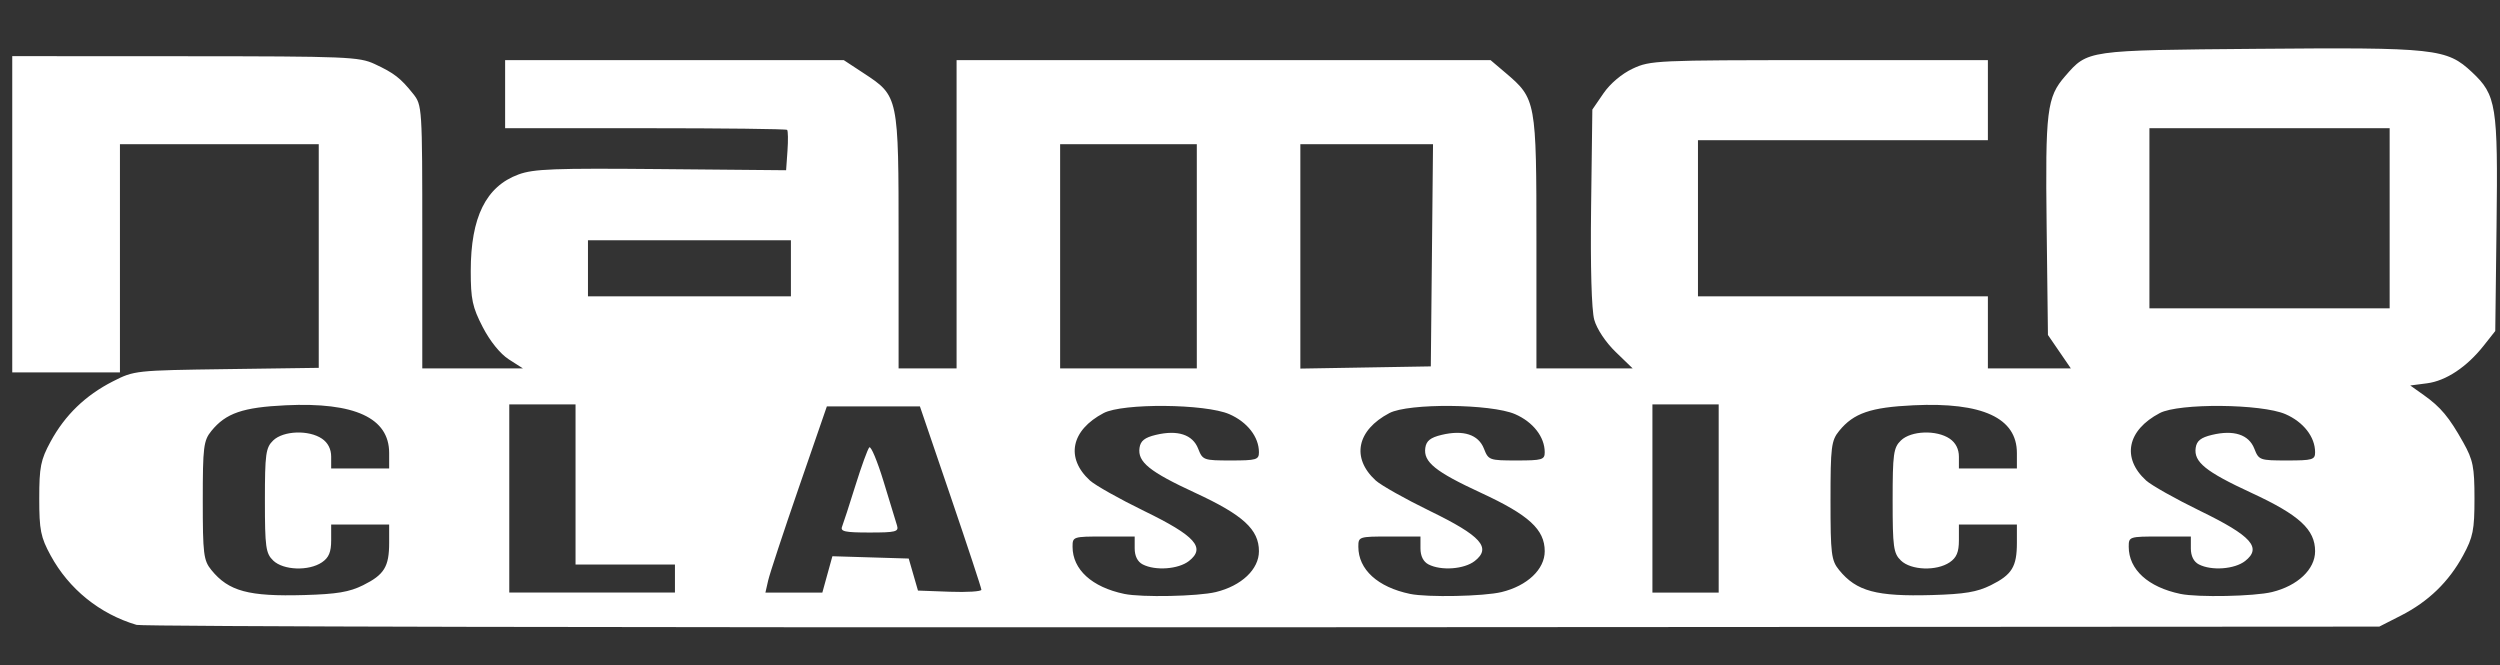 <?xml version="1.0" encoding="UTF-8" standalone="no"?>
<!-- Created with Inkscape (http://www.inkscape.org/) -->

<svg
   version="1.1"
   id="svg1"
   width="599.173"
   height="159.377"
   viewBox="0 0 599.173 159.377"
   sodipodi:docname="auto-arcade-konami.svg"
   inkscape:export-filename="auto-arcade-namco.svg"
   inkscape:export-xdpi="96"
   inkscape:export-ydpi="96"
   xmlns:inkscape="http://www.inkscape.org/namespaces/inkscape"
   xmlns:sodipodi="http://sodipodi.sourceforge.net/DTD/sodipodi-0.dtd"
   xmlns="http://www.w3.org/2000/svg"
   xmlns:svg="http://www.w3.org/2000/svg">
  <rect x="0" y="0" width="599.173" height="159.377" fill="#333333" stroke="none"/>
  <defs
     id="defs1" />
  <sodipodi:namedview
     id="namedview1"
     pagecolor="#ffffff"
     bordercolor="#000000"
     borderopacity="0.25"
     inkscape:showpageshadow="2"
     inkscape:pageopacity="0.0"
     inkscape:pagecheckerboard="0"
     inkscape:deskcolor="#d1d1d1" />
  <g
     inkscape:groupmode="layer"
     inkscape:label="Image"
     id="g1"
     transform="translate(-0.87,-70.43)">
    <path
       style="fill:#ffffff;stroke-width:0.976"
       d="m 33.586,220.191 c -8.831,-2.619 -16.203,-8.579 -20.589,-16.648 -2.381,-4.379 -2.721,-6.084 -2.721,-13.64 0,-7.556 0.34,-9.26 2.721,-13.64 3.452,-6.351 8.332,-11.07 14.914,-14.424 5.133,-2.615 5.37,-2.641 27.265,-2.944 l 22.087,-0.306 v -26.798 -26.798 h -23.824 -23.824 v 27.344 27.344 H 16.71 3.806 V 121.784 83.886 l 41.444,0.021 c 38.828,0.02 41.694,0.138 45.414,1.866 4.653,2.162 6.211,3.366 9.205,7.117 2.182,2.733 2.21,3.167 2.21,34.3 v 31.532 h 12.059 12.059 l -3.373,-2.159 c -2.051,-1.313 -4.501,-4.341 -6.252,-7.725 -2.477,-4.789 -2.879,-6.669 -2.879,-13.461 0,-12.896 3.646,-20.265 11.448,-23.135 3.635,-1.337 8.481,-1.519 34.185,-1.285 l 29.95,0.273 0.327,-4.638 c 0.18,-2.551 0.141,-4.817 -0.087,-5.037 -0.227,-0.22 -15.527,-0.399 -33.999,-0.399 h -33.585 v -8.155 -8.155 h 40.587 40.587 l 4.744,3.118 c 8.405,5.525 8.385,5.428 8.385,40.281 v 30.477 h 6.949 6.949 V 121.784 84.846 h 63.992 63.992 l 3.567,3.027 c 7.341,6.23 7.421,6.666 7.421,40.589 v 30.26 h 11.532 11.532 l -4.078,-3.942 c -2.396,-2.315 -4.512,-5.498 -5.129,-7.714 -0.646,-2.32 -0.937,-12.744 -0.754,-27.073 l 0.297,-23.3 2.664,-3.888 c 1.603,-2.34 4.397,-4.699 7.014,-5.923 4.214,-1.972 5.61,-2.035 44.735,-2.035 h 40.386 v 9.594 9.594 H 442.564 407.82 v 18.709 18.709 h 34.743 34.743 v 8.635 8.635 h 9.941 9.941 l -2.744,-4.005 -2.744,-4.005 -0.312,-25.977 c -0.335,-27.853 0.054,-31.019 4.428,-36.043 5.467,-6.279 5.002,-6.213 46.014,-6.561 42.81,-0.364 45.456,-0.076 51.506,5.599 5.84,5.477 6.233,7.942 5.88,36.846 l -0.308,25.186 -2.758,3.493 c -4.054,5.133 -9.041,8.449 -13.597,9.04 l -4.021,0.521 3.239,2.298 c 4.063,2.882 6.078,5.298 9.47,11.358 2.352,4.202 2.685,5.869 2.685,13.432 0,7.556 -0.34,9.26 -2.721,13.64 -3.452,6.351 -8.332,11.07 -14.914,14.424 l -5.178,2.638 -267.523,0.161 c -147.138,0.088 -268.64,-0.17 -270.005,-0.575 z m 54.315,-9.507 c 5.06,-2.513 6.237,-4.431 6.237,-10.164 v -4.381 h -6.949 -6.949 v 3.783 c 0,2.822 -0.561,4.163 -2.206,5.277 -3.162,2.141 -9.266,1.919 -11.691,-0.425 -1.782,-1.722 -1.985,-3.198 -1.985,-14.391 0,-11.193 0.204,-12.669 1.985,-14.391 2.425,-2.344 8.529,-2.566 11.691,-0.425 1.43,0.968 2.206,2.487 2.206,4.317 v 2.824 h 6.949 6.949 v -3.708 c 0,-8.403 -8.243,-12.211 -24.752,-11.436 -10.31,0.484 -14.382,1.885 -17.845,6.14 -1.889,2.321 -2.073,3.801 -2.073,16.68 0,12.856 0.186,14.362 2.062,16.667 4.142,5.09 8.923,6.378 22.258,5.997 7.83,-0.224 10.811,-0.723 14.112,-2.362 z m 204.36,1.645 c 6.163,-1.5 10.337,-5.451 10.337,-9.785 0,-5.207 -3.789,-8.681 -15.243,-13.98 -11.012,-5.094 -13.875,-7.409 -13.376,-10.814 0.245,-1.669 1.24,-2.456 3.914,-3.094 5.218,-1.246 8.818,-0.075 10.135,3.299 1.076,2.756 1.294,2.835 7.838,2.835 6.124,0 6.731,-0.177 6.731,-1.967 0,-3.671 -2.785,-7.252 -7.1,-9.131 -5.741,-2.5 -25.543,-2.671 -30.127,-0.26 -7.82,4.112 -9.172,10.763 -3.285,16.152 1.262,1.155 7.111,4.445 12.998,7.312 12.287,5.982 14.815,8.805 10.741,11.993 -2.523,1.974 -8.057,2.38 -11.087,0.813 -1.236,-0.639 -1.92,-2.007 -1.92,-3.838 v -2.845 h -7.445 c -7.318,0 -7.445,0.042 -7.445,2.446 0,5.465 4.635,9.69 12.408,11.309 4.152,0.865 17.67,0.591 21.924,-0.444 z m 68.494,0 c 6.163,-1.5 10.337,-5.451 10.337,-9.785 0,-5.207 -3.789,-8.681 -15.243,-13.98 -11.012,-5.094 -13.875,-7.409 -13.376,-10.814 0.245,-1.669 1.24,-2.456 3.914,-3.094 5.218,-1.246 8.818,-0.075 10.135,3.299 1.076,2.756 1.294,2.835 7.838,2.835 6.124,0 6.731,-0.177 6.731,-1.967 0,-3.671 -2.785,-7.252 -7.1,-9.131 -5.741,-2.5 -25.543,-2.671 -30.127,-0.26 -7.82,4.112 -9.172,10.763 -3.285,16.152 1.262,1.155 7.111,4.445 12.998,7.312 12.287,5.982 14.815,8.805 10.741,11.993 -2.523,1.974 -8.057,2.38 -11.087,0.813 -1.236,-0.639 -1.92,-2.007 -1.92,-3.838 v -2.845 h -7.445 c -7.318,0 -7.445,0.042 -7.445,2.446 0,5.465 4.635,9.69 12.408,11.309 4.152,0.865 17.67,0.591 21.924,-0.444 z m 117.264,-1.645 c 5.06,-2.513 6.237,-4.431 6.237,-10.164 v -4.381 h -6.949 -6.949 v 3.783 c 0,2.822 -0.561,4.163 -2.206,5.277 -3.162,2.141 -9.266,1.919 -11.691,-0.425 -1.782,-1.722 -1.985,-3.198 -1.985,-14.391 0,-11.193 0.204,-12.669 1.985,-14.391 2.425,-2.344 8.529,-2.566 11.691,-0.425 1.43,0.968 2.206,2.487 2.206,4.317 v 2.824 h 6.949 6.949 v -3.708 c 0,-8.403 -8.243,-12.211 -24.752,-11.436 -10.31,0.484 -14.382,1.885 -17.845,6.14 -1.889,2.321 -2.073,3.801 -2.073,16.68 0,12.856 0.186,14.362 2.062,16.667 4.142,5.09 8.923,6.378 22.258,5.997 7.83,-0.224 10.811,-0.723 14.112,-2.362 z m 67.372,1.645 c 6.163,-1.5 10.337,-5.451 10.337,-9.785 0,-5.207 -3.789,-8.681 -15.243,-13.98 -11.012,-5.094 -13.875,-7.409 -13.376,-10.814 0.245,-1.669 1.24,-2.456 3.914,-3.094 5.218,-1.246 8.818,-0.075 10.135,3.299 1.076,2.756 1.294,2.835 7.838,2.835 6.124,0 6.731,-0.177 6.731,-1.967 0,-3.671 -2.785,-7.252 -7.1,-9.131 -5.741,-2.5 -25.543,-2.671 -30.127,-0.26 -7.82,4.112 -9.172,10.763 -3.285,16.152 1.262,1.155 7.111,4.445 12.998,7.312 12.287,5.982 14.815,8.805 10.741,11.993 -2.523,1.974 -8.057,2.38 -11.087,0.813 -1.236,-0.639 -1.92,-2.007 -1.92,-3.838 v -2.845 h -7.445 c -7.318,0 -7.445,0.042 -7.445,2.446 0,5.465 4.635,9.69 12.408,11.309 4.152,0.865 17.67,0.591 21.924,-0.444 z m -382.758,-3.237 v -3.358 h -11.912 -11.912 v -19.189 -19.189 h -7.941 -7.941 v 22.547 22.547 h 19.853 19.853 z m 36.529,-0.995 1.205,-4.353 9.147,0.276 9.147,0.276 1.109,3.838 1.109,3.838 7.607,0.28 c 4.184,0.154 7.6,-0.062 7.593,-0.48 -0.007,-0.418 -3.325,-10.474 -7.373,-22.347 l -7.359,-21.587 h -11.154 -11.154 l -6.703,19.41 c -3.687,10.676 -6.999,20.714 -7.361,22.307 l -0.658,2.897 h 6.822 6.822 z m 3.533,-11.468 c 0.312,-0.786 1.748,-5.212 3.19,-9.834 1.442,-4.622 2.939,-8.735 3.327,-9.14 0.388,-0.405 1.927,3.265 3.42,8.155 1.493,4.89 2.945,9.646 3.227,10.57 0.454,1.489 -0.294,1.679 -6.61,1.679 -5.902,0 -7.025,-0.245 -6.554,-1.43 z m 210.09,-6.725 v -22.547 h -7.941 -7.941 v 22.547 22.547 h 7.941 7.941 z M 287.708,131.858 v -26.864 h -16.379 -16.379 v 26.864 26.864 h 16.379 16.379 z m 56.349,-0.24 0.264,-26.624 H 328.423 312.524 v 26.888 26.888 l 15.634,-0.264 15.634,-0.264 z m 229.538,-8.875 v -21.587 h -28.787 -28.787 v 21.587 21.587 h 28.787 28.787 z M 190.427,134.736 v -6.716 h -24.32 -24.32 v 6.716 6.716 h 24.32 24.32 z"
       id="path1-3" />
  </g>
</svg>
